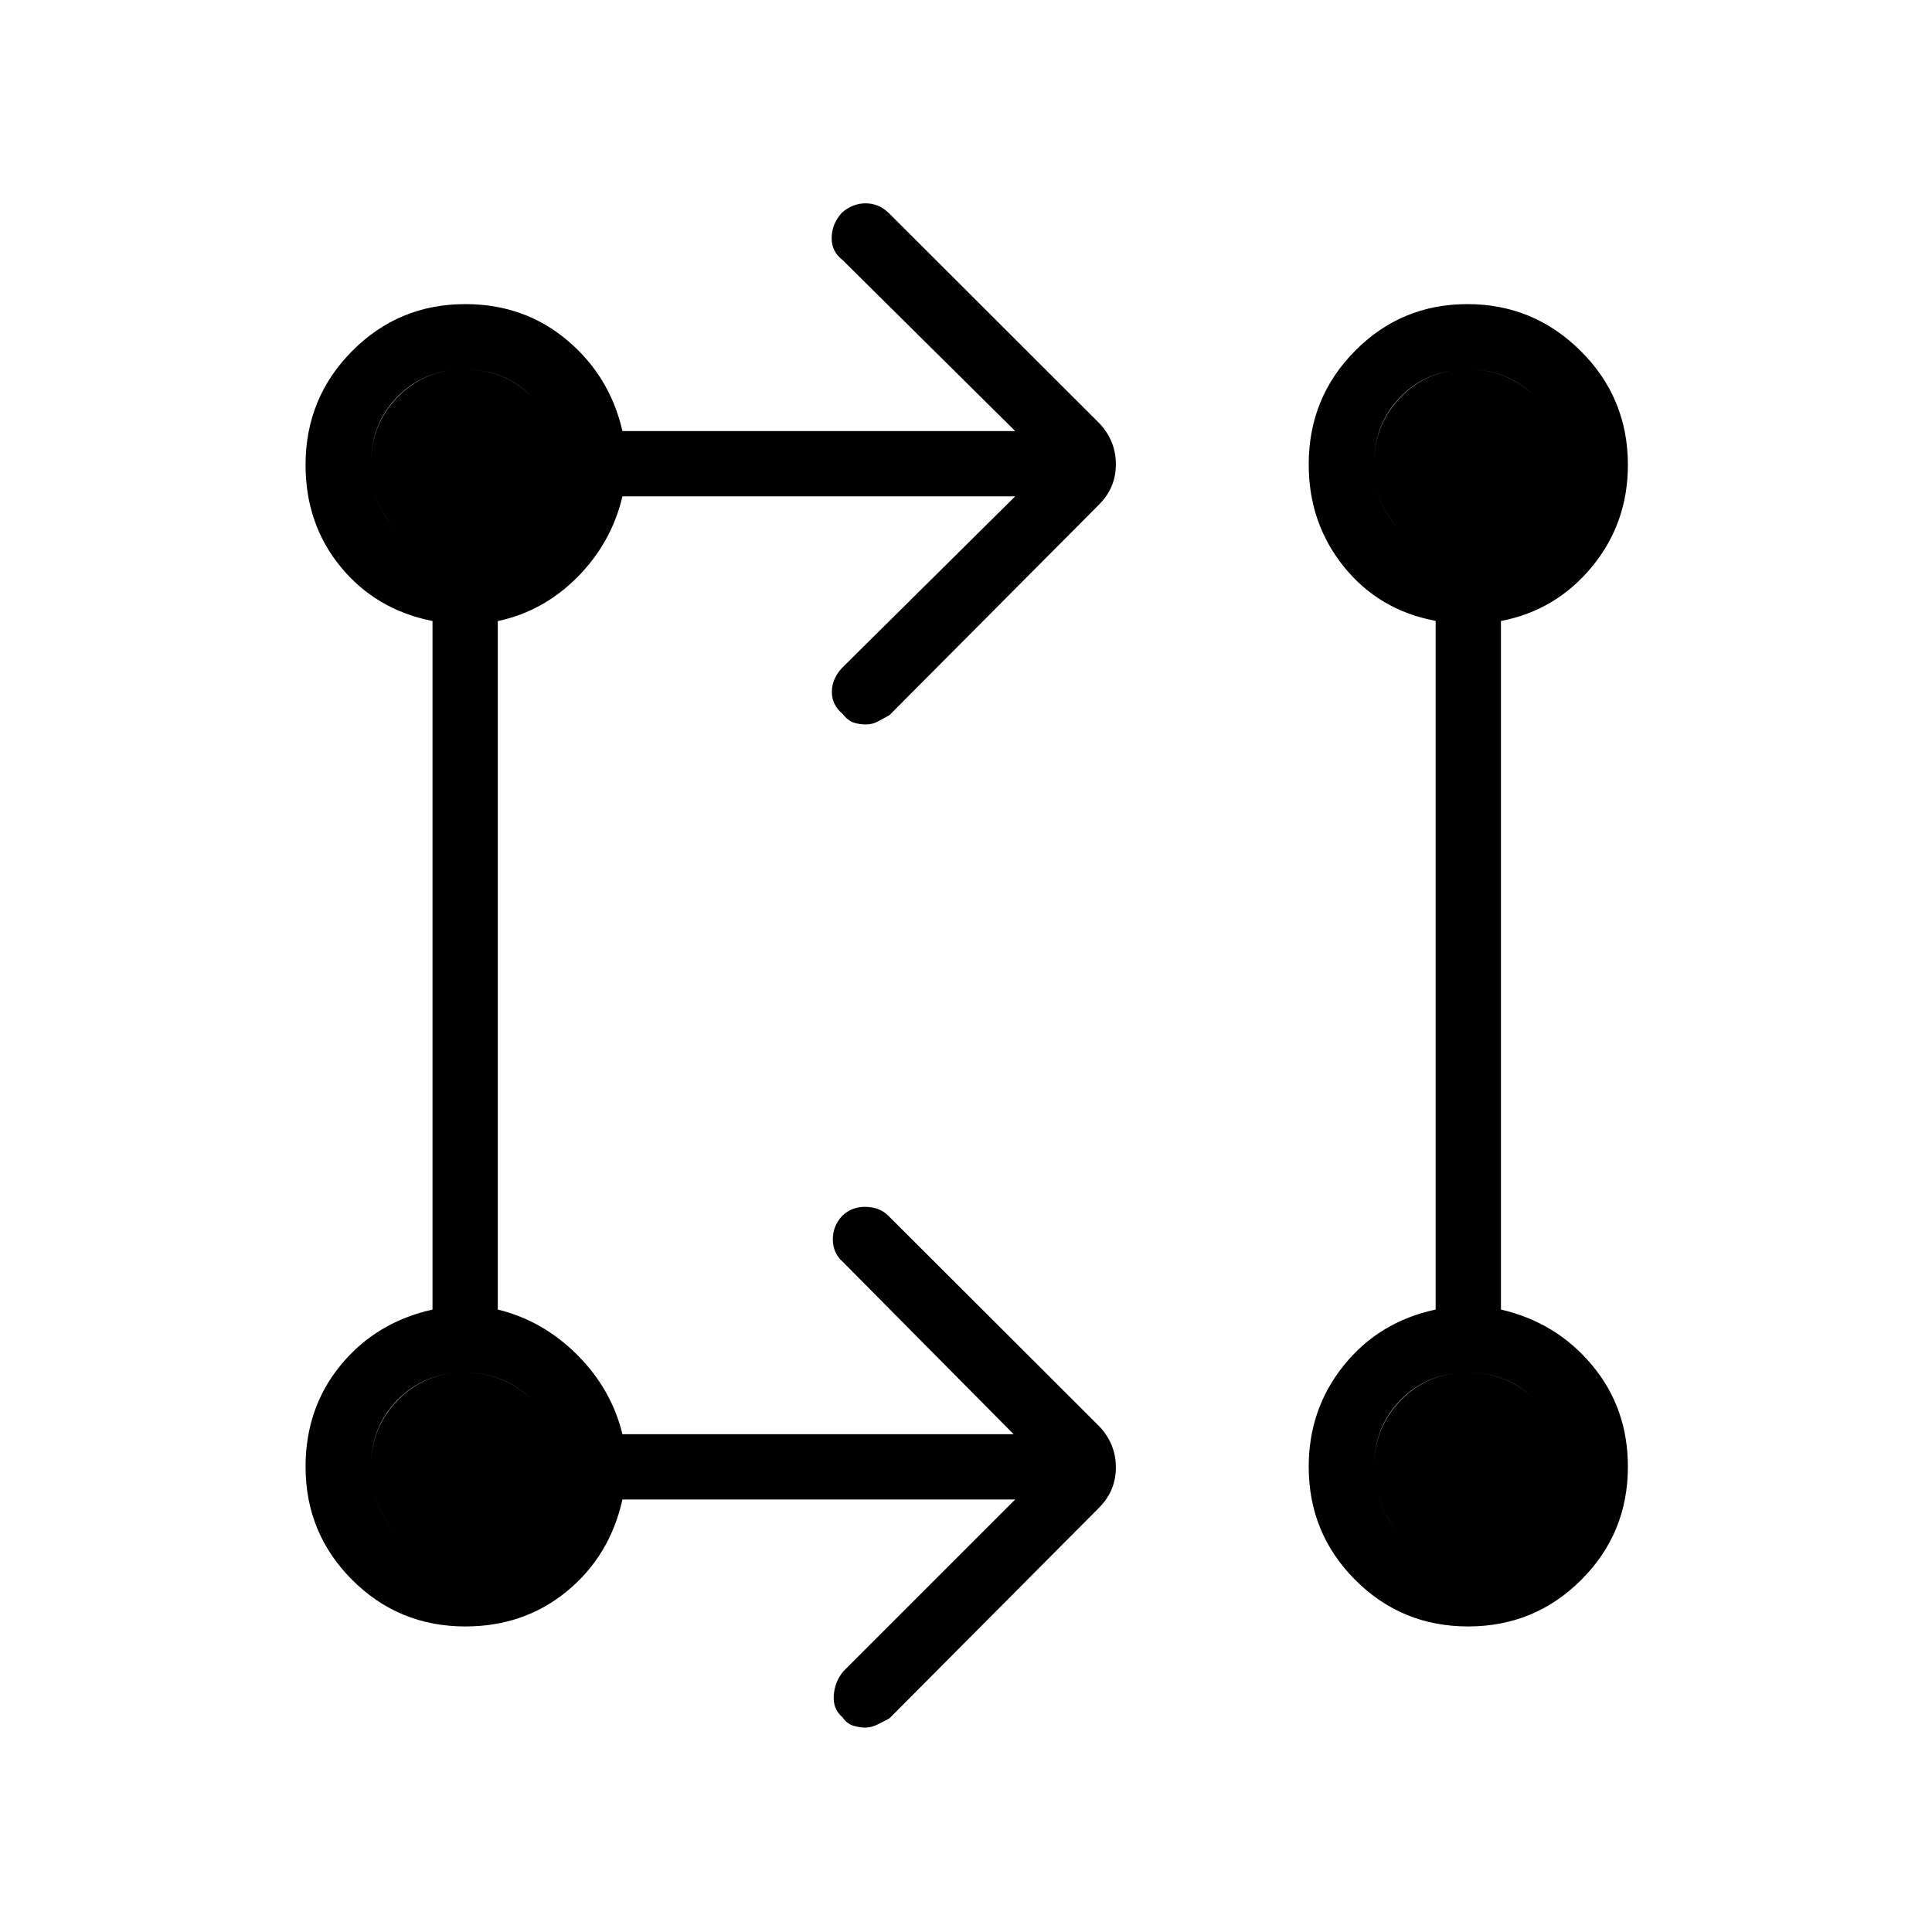 <svg xmlns="http://www.w3.org/2000/svg" height="40" viewBox="0 -960 960 960" width="40"><path d="M504.44-214.91H309.29q-6.3 28.13-27.59 45.6-21.28 17.48-50.51 17.48-33.06 0-56.21-23.15t-23.15-56.21q0-29.23 17.48-50.51 17.47-21.29 45.6-27.59v-342.13q-28.13-5.59-45.6-26.88-17.48-21.28-17.48-50.68 0-33.29 23.15-56.6 23.15-23.31 56.21-23.31 29.23 0 50.51 17.84 21.29 17.83 27.59 45.24h195.15l-85.71-84.93q-5.56-4.22-5.48-11.12.08-6.89 5.07-12.46 5.37-4.65 11.8-4.65 6.44 0 11.44 4.75l104.7 104.54q8.21 8.72 8.21 20.34t-8.21 19.91L441.99-604.67q-3.45 1.94-5.95 3.27-2.49 1.32-5.6 1.37-3.11.04-6.07-.86-2.97-.9-5.6-4.29-5.44-4.54-5.42-11.08.02-6.54 5.16-11.96l85.93-85.15H309.29q-5.47 23.15-22.45 40.21-16.99 17.05-39.49 21.76v342.11q22.43 5.47 39.45 22.49 17.02 17.02 22.49 39.45h194.38l-84.94-85.7q-4.79-4.22-4.9-10.92-.11-6.7 4.66-11.89 4.82-4.65 11.83-4.46 7.01.19 11.24 4.56l104.7 104.54q8.21 8.72 8.21 20.34t-8.21 19.91L441.99-106.2q-3.45 1.93-6.3 3.26-2.86 1.32-5.54 1.37-2.69.04-5.94-.86-3.26-.9-5.61-4.29-4.88-4.15-4.29-11.11.6-6.97 4.97-11.93l85.16-85.15Zm225.07 63.08q-33.07 0-56.14-23.15-23.08-23.15-23.08-56.22 0-28.71 17.48-50.4 17.47-21.68 45.6-27.69V-651.5q-28.13-5.22-45.6-26.9-17.48-21.68-17.48-50.83 0-33.19 23.01-56.42 23-23.24 55.86-23.24 32.87 0 56.3 23.31t23.43 56.6q0 28.91-17.84 50.58-17.83 21.68-45.24 26.98v342.13q27.41 6.3 45.24 27.59 17.84 21.28 17.84 50.51 0 33.06-23.16 56.21-23.15 23.15-56.22 23.15Zm-498.66-32.44q19.79 0 33.46-13.39 13.68-13.39 13.68-33.19 0-19.79-13.54-33.46-13.53-13.68-33.54-13.68-20.01 0-33.33 13.54-13.31 13.53-13.31 33.54 0 20.01 13.39 33.33 13.39 13.31 33.19 13.31Zm498.46 0q19.79 0 33.47-13.39 13.67-13.39 13.67-33.19 0-19.79-13.54-33.46-13.53-13.68-33.54-13.68-20.01 0-33.33 13.54-13.31 13.53-13.31 33.54 0 20.01 13.39 33.33 13.39 13.31 33.19 13.31ZM230.85-682.73q19.79 0 33.46-13.39 13.68-13.39 13.68-33.19 0-19.79-13.54-33.47-13.53-13.67-33.54-13.67-20.01 0-33.33 13.54-13.31 13.53-13.31 33.54 0 20.01 13.39 33.33 13.39 13.31 33.19 13.31Zm498.46 0q19.79 0 33.47-13.39 13.67-13.39 13.67-33.19 0-19.79-13.54-33.47-13.53-13.67-33.54-13.67-20.01 0-33.33 13.54-13.31 13.53-13.31 33.54 0 20.01 13.39 33.33 13.39 13.31 33.19 13.31Zm-498.4 498.46q-20.01 0-33.33-13.39-13.31-13.39-13.31-33.19 0-19.79 13.39-33.46 13.39-13.68 33.19-13.68 19.79 0 33.46 13.54 13.68 13.53 13.68 33.54 0 20.01-13.54 33.33-13.53 13.31-33.54 13.31Zm498.46 0q-20.01 0-33.33-13.39-13.31-13.39-13.31-33.19 0-19.79 13.39-33.46 13.39-13.68 33.19-13.68 19.79 0 33.47 13.54 13.67 13.53 13.67 33.54 0 20.01-13.54 33.33-13.53 13.31-33.54 13.31ZM230.91-682.73q-20.01 0-33.33-13.39-13.31-13.39-13.31-33.19 0-19.79 13.39-33.47 13.39-13.67 33.19-13.67 19.79 0 33.46 13.54 13.68 13.53 13.68 33.54 0 20.01-13.54 33.33-13.53 13.31-33.54 13.31Zm498.46 0q-20.01 0-33.33-13.39-13.31-13.39-13.31-33.19 0-19.79 13.39-33.47 13.39-13.67 33.19-13.67 19.79 0 33.47 13.54 13.67 13.53 13.67 33.54 0 20.01-13.54 33.33-13.53 13.31-33.54 13.31Z"/></svg>
